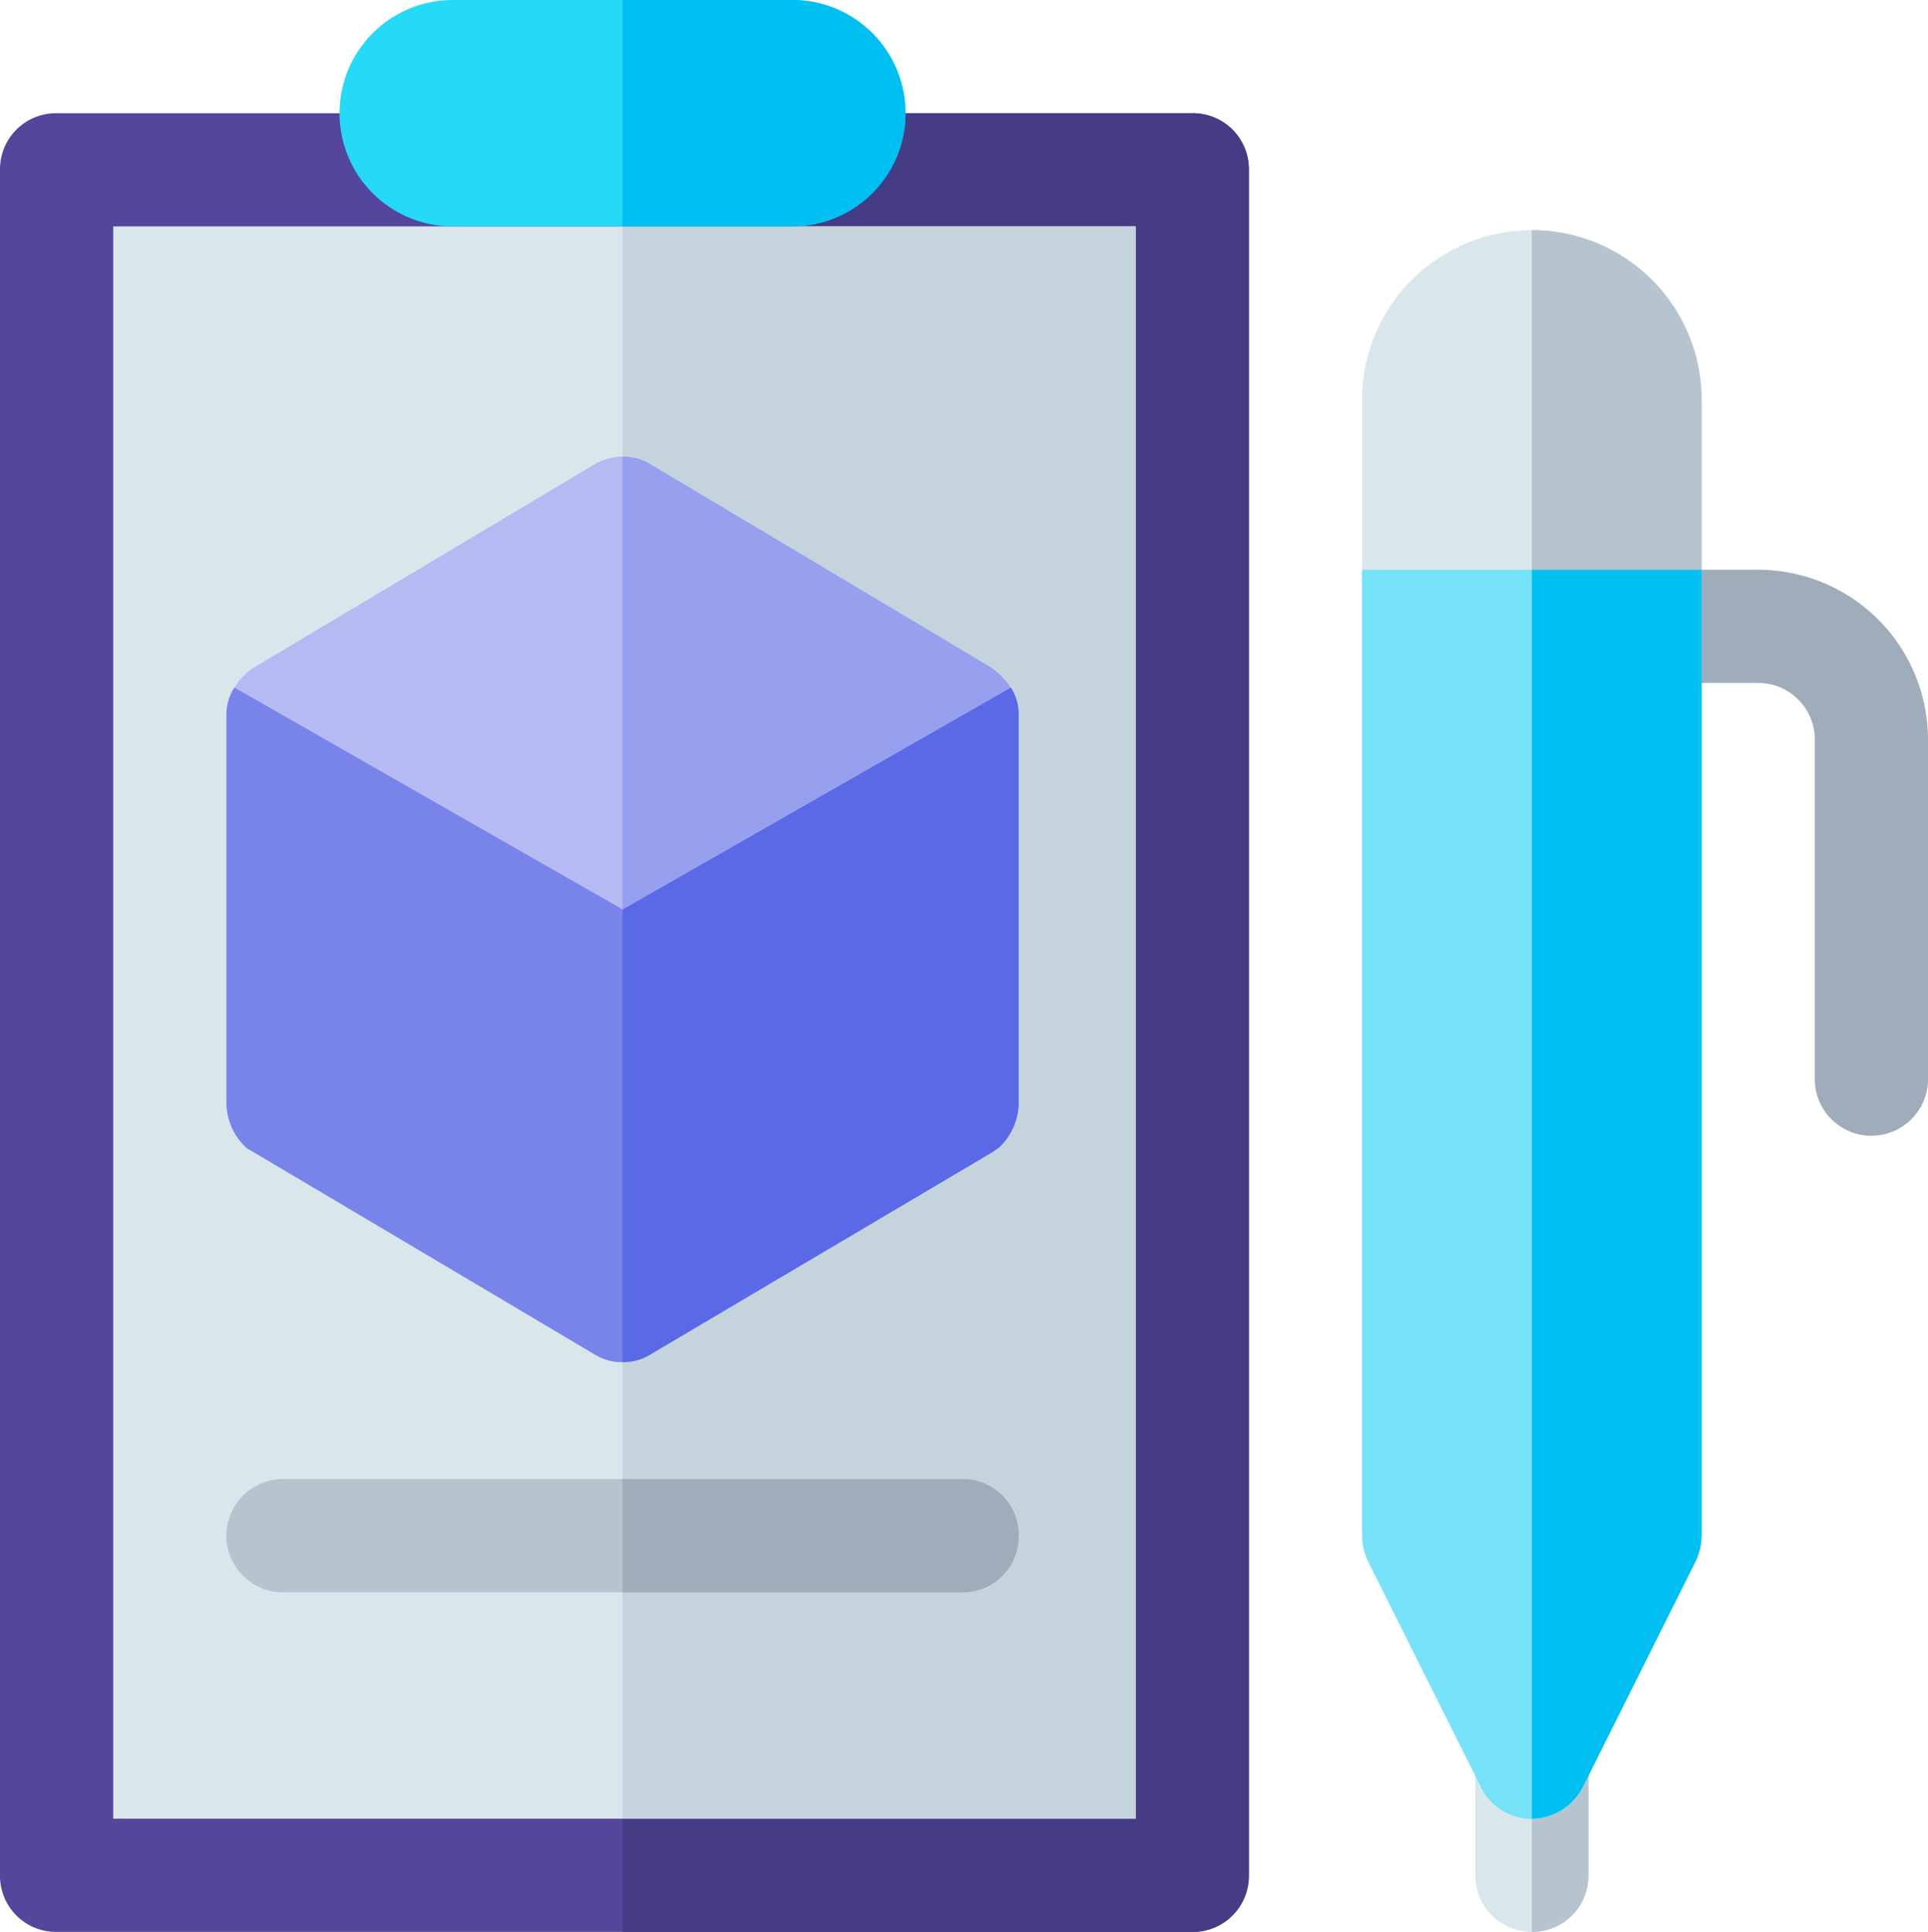 <svg id="Layer_1" data-name="Layer 1" xmlns="http://www.w3.org/2000/svg" viewBox="0 0 511 512"><defs><style>.cls-1{fill:#9facba;}.cls-2{fill:#d9e7ec;}.cls-3{fill:#54469d;}.cls-4{fill:#463b85;}.cls-5{fill:#c5d3dd;}.cls-6{fill:#b6c4cf;}.cls-7{fill:#5a69e6;}.cls-8{fill:#7984eb;}.cls-9{fill:#b5baf3;}.cls-10{fill:#979fef;}.cls-11{fill:#25d9f8;}.cls-12{fill:#00c0f1;}.cls-13{fill:#76e2f8;}</style></defs><title>benefit-icon-04</title><path class="cls-1" d="M466,151H451l-30,15.94L451,181h15a15,15,0,0,1,15,15v90a15,15,0,0,0,30,0V196a45.05,45.05,0,0,0-45-45"/><path class="cls-2" d="M451,106v45l-30,30H391l-30-30V106a45,45,0,0,1,90,0"/><path class="cls-3" d="M331,45V497a14.85,14.85,0,0,1-15,15H15A14.85,14.85,0,0,1,0,497V45A14.85,14.85,0,0,1,15,30H316a14.85,14.85,0,0,1,15,15"/><path class="cls-4" d="M331,45V497a14.85,14.85,0,0,1-15,15H165V30H316a14.85,14.85,0,0,1,15,15"/><rect class="cls-2" x="30" y="60" width="271" height="422"/><rect class="cls-5" x="165" y="60" width="136" height="422"/><path class="cls-6" d="M270,407a14.85,14.85,0,0,1-15,15H75a15,15,0,0,1,0-30H255a14.85,14.85,0,0,1,15,15"/><path class="cls-2" d="M421,467v30a15,15,0,0,1-30,0V467a15,15,0,0,1,30,0"/><path class="cls-7" d="M267.9,182.2,217.5,181,165,241l-30,58.5L165,361a13.54,13.54,0,0,0,7.5-2.1l90.3-53.4c.6-.3,1.2-.9,1.8-1.2a16.47,16.47,0,0,0,5.4-11.7V189.7a12.89,12.89,0,0,0-2.1-7.5"/><path class="cls-8" d="M112.5,181l-50.4,1.2a13.54,13.54,0,0,0-2.1,7.5V292.6a16.47,16.47,0,0,0,5.4,11.7c.6.3,92.1,54.6,92.1,54.6A13.54,13.54,0,0,0,165,361V241Z"/><path class="cls-9" d="M267.9,182.2,165,241,62.1,182.2c.3-.3.6-.9.9-1.2a15.05,15.05,0,0,1,4.5-4.2l90-53.7a14.44,14.44,0,0,1,15,0l90,53.7A20.19,20.19,0,0,1,267,181c.3.3.6.9.9,1.2"/><path class="cls-10" d="M267.9,182.2,165,241V121a14.25,14.25,0,0,1,7.5,2.1l90,53.7A20.19,20.19,0,0,1,267,181c.3.3.6.9.9,1.2"/><path class="cls-1" d="M270,407a14.85,14.85,0,0,1-15,15H165V392h90a14.85,14.85,0,0,1,15,15"/><path class="cls-11" d="M240,30a30.09,30.09,0,0,1-30,30H120a30,30,0,0,1,0-60h90a30.09,30.09,0,0,1,30,30"/><path class="cls-12" d="M210,60H165V0h45a30,30,0,0,1,0,60"/><path class="cls-6" d="M421,467v30a14.85,14.85,0,0,1-15,15V452a14.85,14.85,0,0,1,15,15"/><path class="cls-6" d="M451,106v45l-30,30H406V61a44.94,44.94,0,0,1,45,45"/><path class="cls-13" d="M361,151V407a16.35,16.35,0,0,0,1.5,6.6l30,60a15,15,0,0,0,27,0l30-60A16.35,16.35,0,0,0,451,407V151Z"/><path class="cls-12" d="M451,151V407a16.35,16.35,0,0,1-1.5,6.6l-30,60A15.36,15.36,0,0,1,406,482V151Z"/></svg>